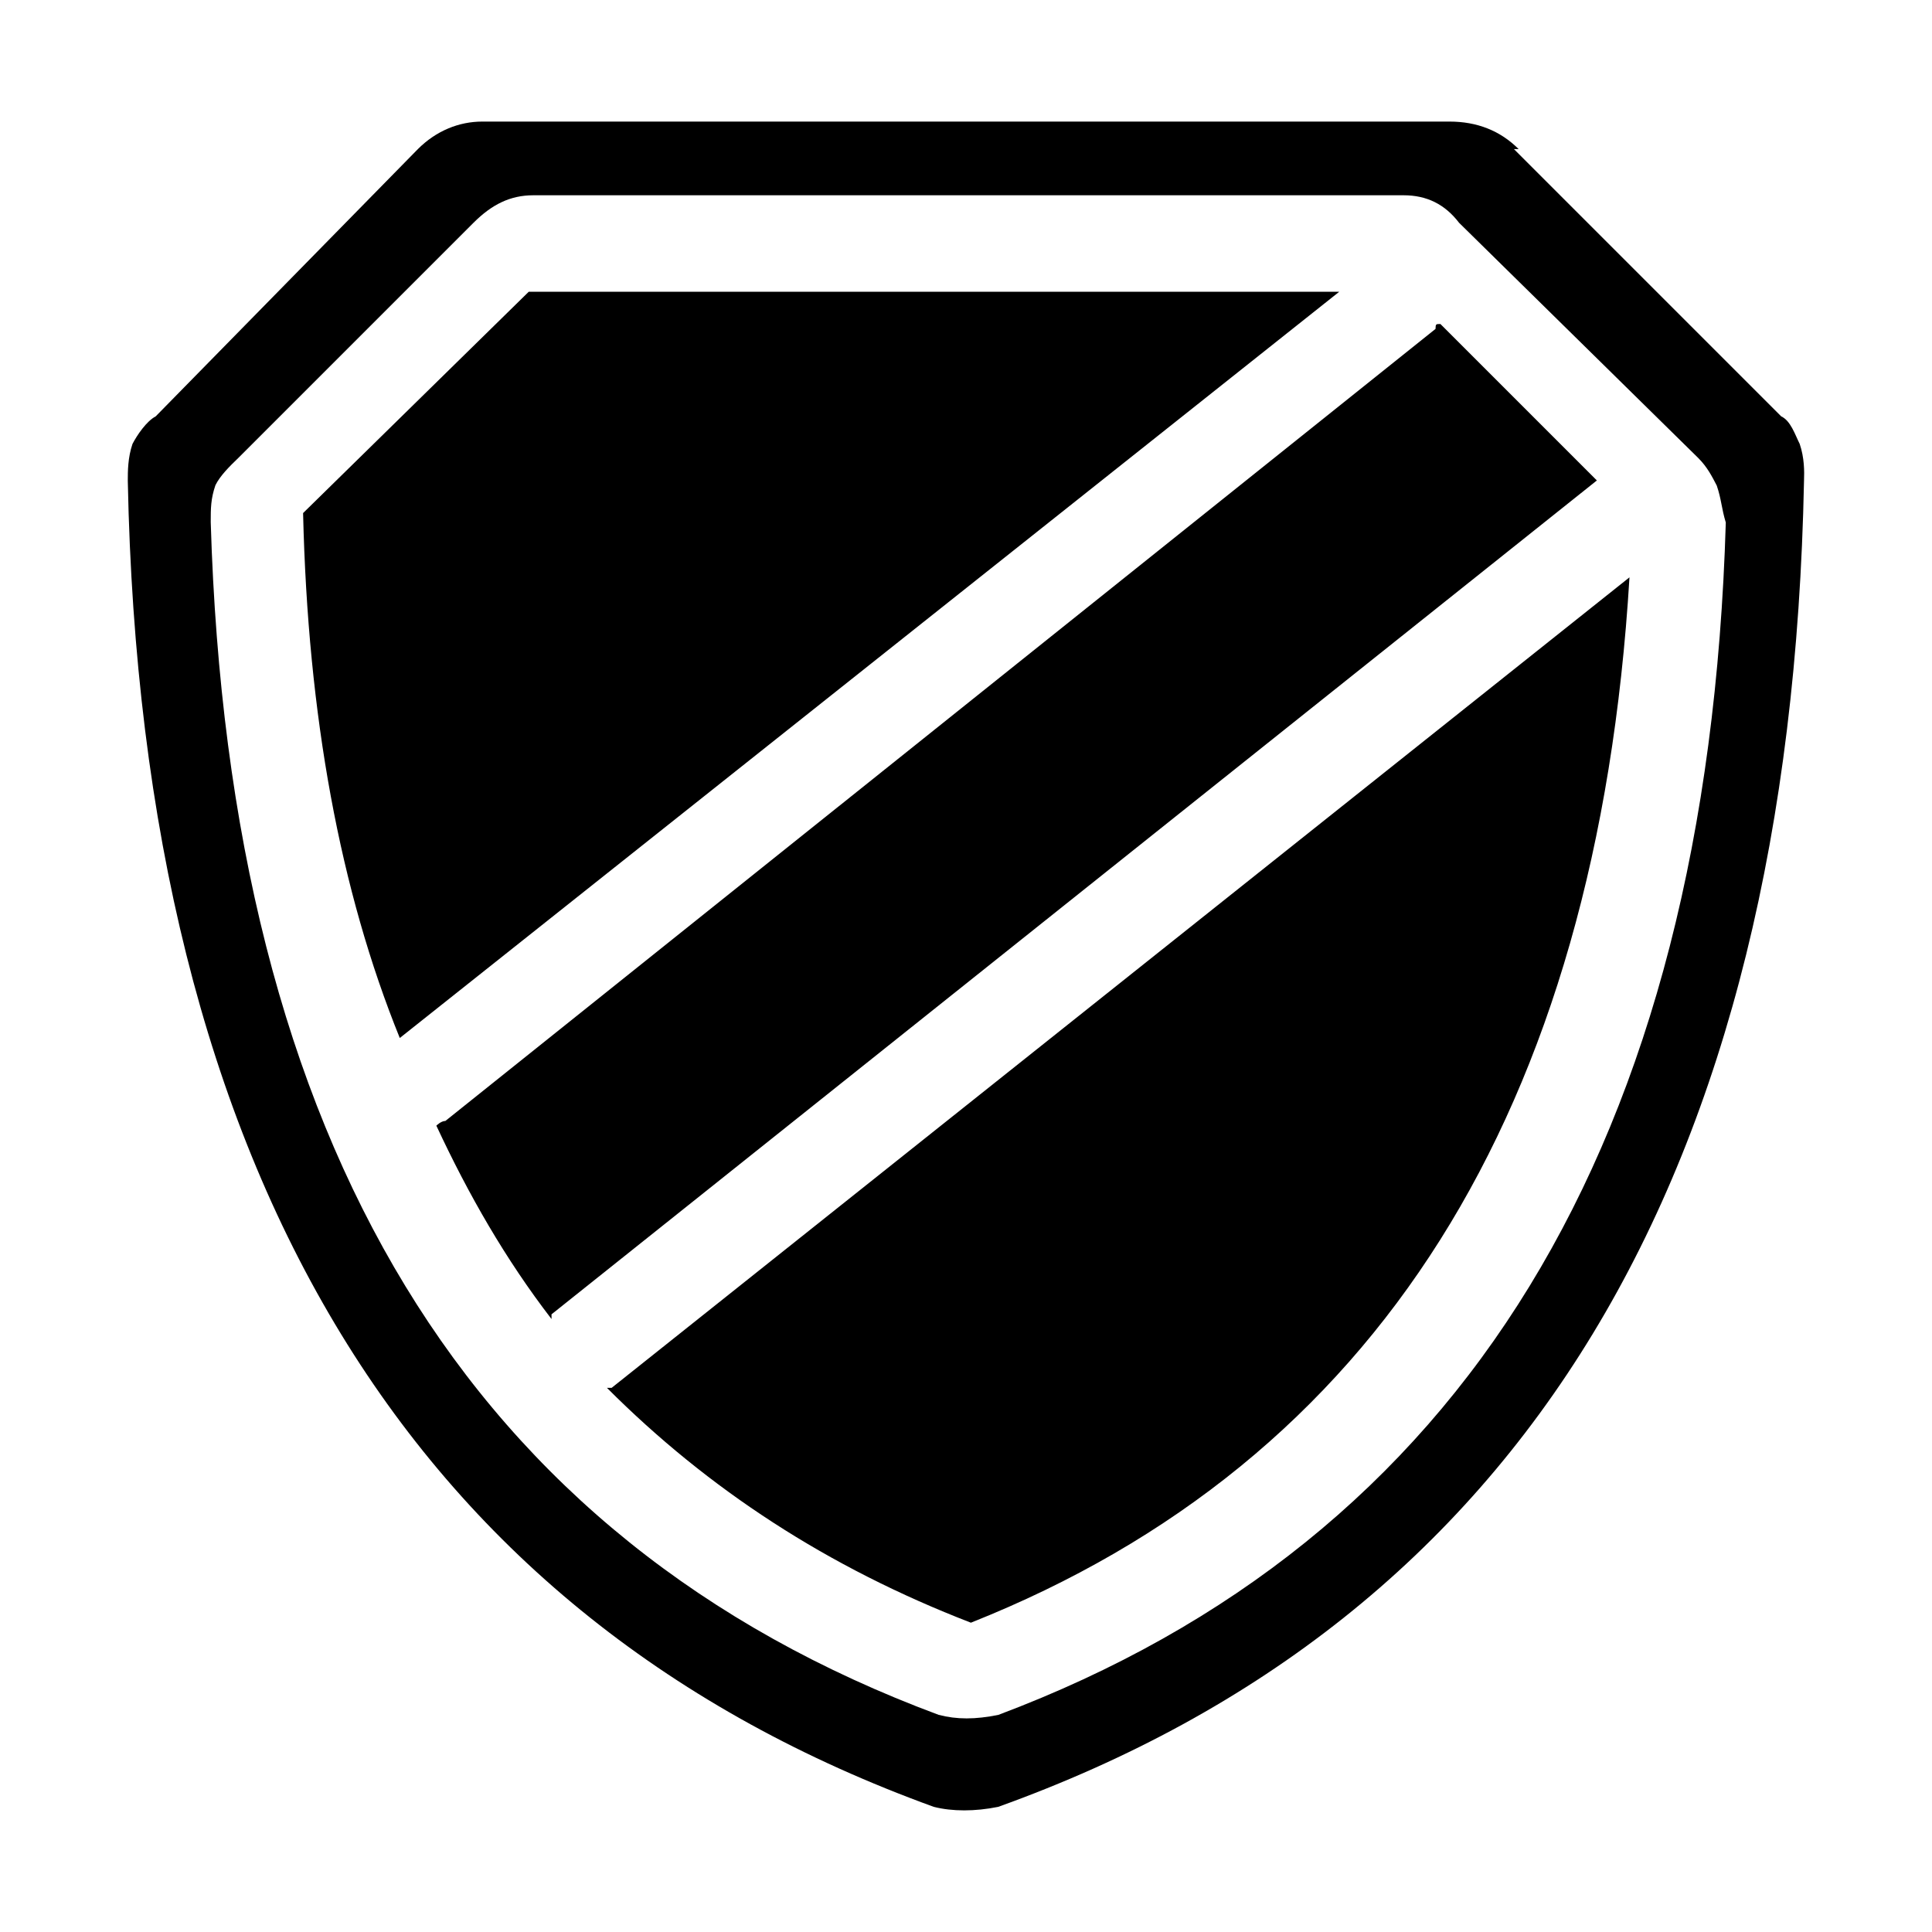 <?xml version="1.0" standalone="no"?><!DOCTYPE svg PUBLIC "-//W3C//DTD SVG 1.1//EN" "http://www.w3.org/Graphics/SVG/1.1/DTD/svg11.dtd"><svg t="1586513633749" class="icon" viewBox="0 0 1024 1024" version="1.1" xmlns="http://www.w3.org/2000/svg" p-id="13797" xmlns:xlink="http://www.w3.org/1999/xlink" width="200" height="200"><defs><style type="text/css"></style></defs><path d="M953.868 235.27c-2.498-4.995-4.795-12.288-9.79-14.586L802.416 79.023h2.498c-9.79-9.79-22.078-14.586-36.664-14.586H255.65c-12.288 0-24.376 4.795-34.167 14.586L82.519 220.684c-4.795 2.498-9.79 9.79-12.288 14.586-2.498 7.293-2.498 14.586-2.498 19.581 7.293 368.44 151.452 602.811 427.183 702.814 9.79 2.498 21.879 2.498 34.167 0C807.312 857.662 948.873 623.291 956.166 254.751c0.2-4.895 0.2-12.188-2.298-19.481zM529.183 908.912c-12.288 2.498-22.078 2.498-31.669 0C248.357 816.203 121.481 606.308 111.691 276.73c0-7.293 0-12.288 2.498-19.581 2.498-4.995 7.293-9.79 12.288-14.586l124.478-124.478c9.79-9.79 19.581-14.586 31.669-14.586h461.349c12.288 0 21.879 4.795 29.371 14.586L900.121 242.763c4.795 4.795 7.293 9.79 9.79 14.586 2.498 7.293 2.498 12.088 4.795 19.581-9.79 329.378-139.064 539.273-385.524 631.983zM321.686 735.582h2.498l539.473-429.58c-17.083 283.124-134.169 468.642-349.059 554.059-75.826-29.271-139.264-70.731-192.912-124.478z m441.769-563.849l82.919 82.919-554.059 441.968v2.498c-24.376-31.669-43.957-65.836-61.04-102.5 0 0 2.498-2.498 4.795-2.498l524.788-419.79c0.1-2.597 0.1-2.597 2.597-2.597z m-483.228-17.083h429.58L211.893 550.163c-31.669-78.124-48.752-170.833-51.25-278.228l119.583-117.285z" p-id="13798"></path></svg>